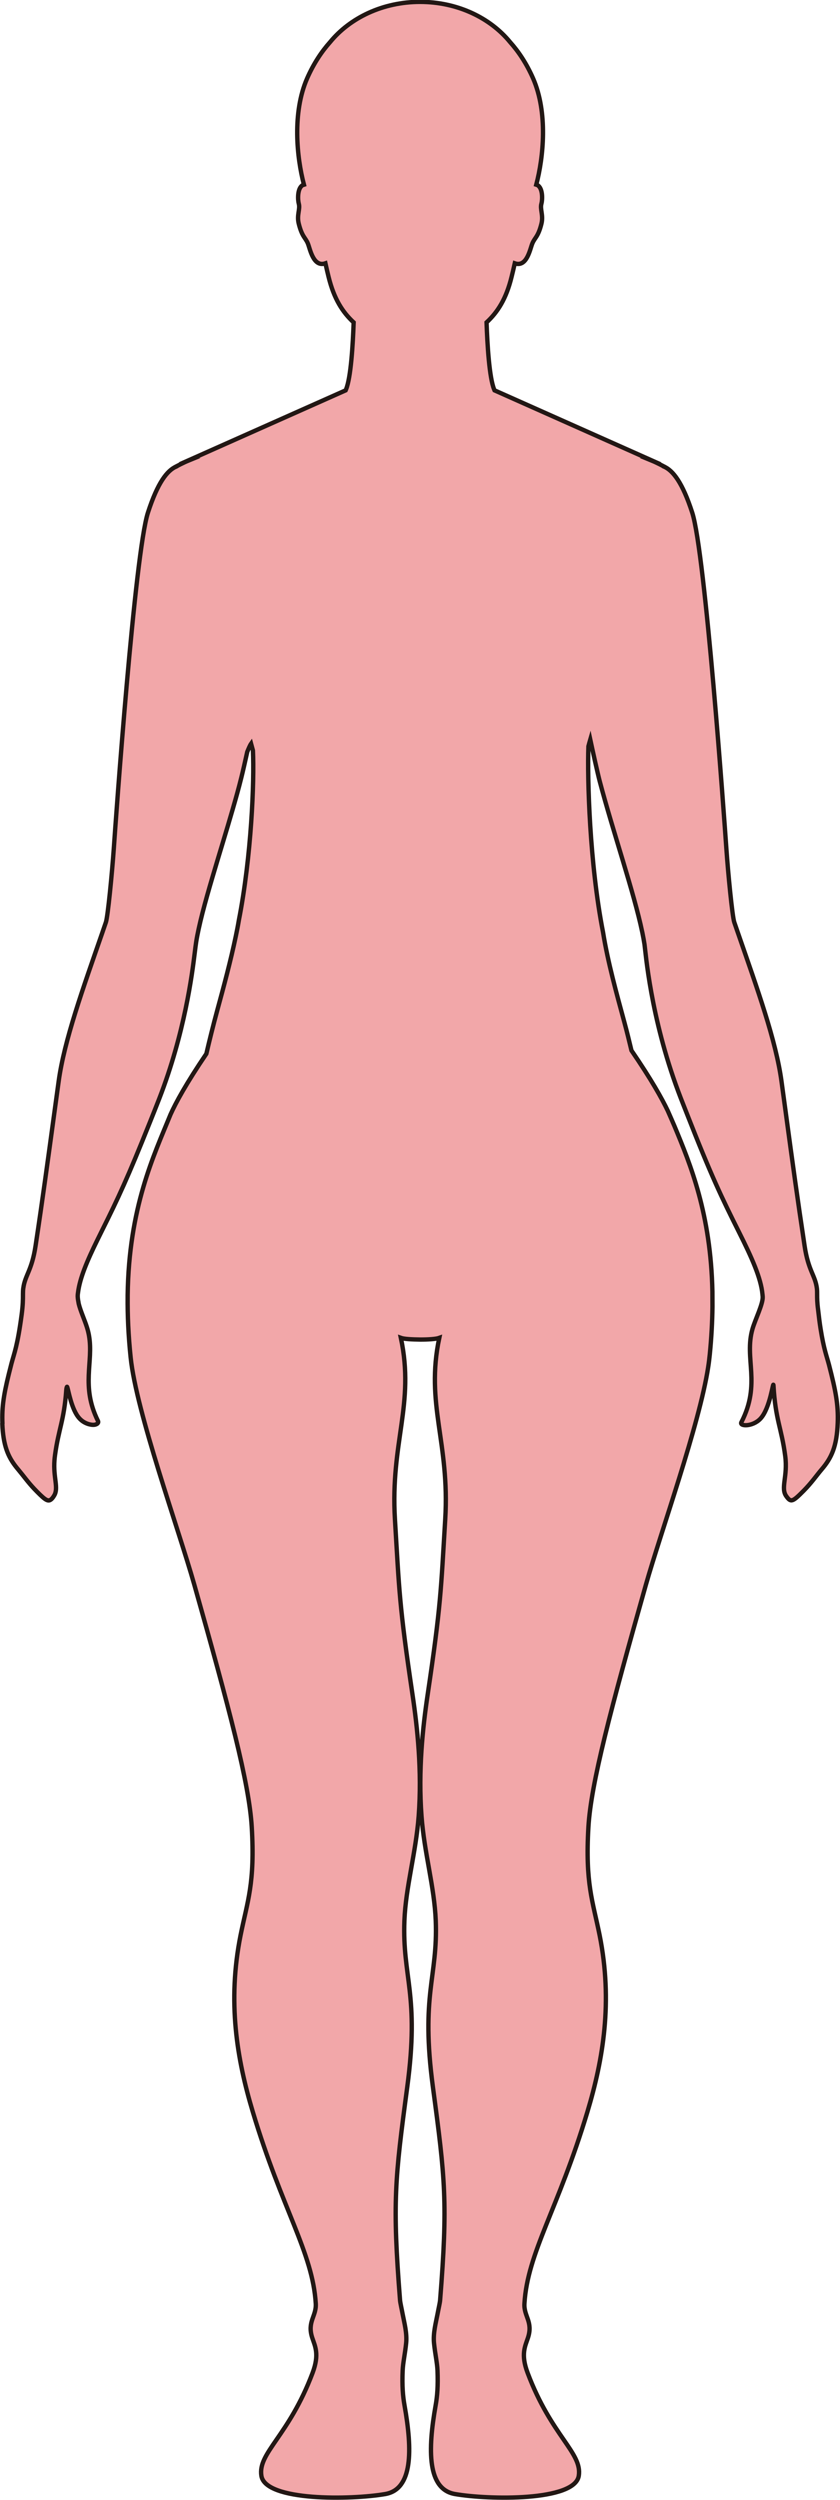 <?xml version="1.0" encoding="UTF-8"?>
<svg id="_레이어_2" data-name="레이어 2" xmlns="http://www.w3.org/2000/svg" viewBox="0 0 192.46 572.3">
  <defs>
    <style>
      .cls-1 {
        fill: #f2a7a9;
        stroke: #221714;
        stroke-miterlimit: 10;
      }
    </style>
  </defs>
  <g id="_레이어_1-2" data-name="레이어 1">
    <path class="cls-1" d="m.53,325.92c.21,5.01,1.3,7.59,3.29,10.06.17.21.34.42.52.63,1.01,1.2,2.03,2.65,3.5,4.21.22.23.44.46.66.68,1.96,1.97,2.56,2.36,3.31,1.66.21-.19.4-.46.61-.81,1.05-1.75-.25-4.11.06-8.07.03-.39.07-.79.13-1.2.81-5.92,2.07-7.91,2.57-14.79.03-.45.09-.67.16-.81.16-.31.69,3.91,2.24,6.4.3.48.64.89,1.02,1.21,1.1.95,2.5,1.18,3.11,1.06.57-.11.95-.43.72-.9-3.94-8.01-.96-13.43-2.04-19.51-.11-.64-.28-1.31-.5-1.99-.51-1.6-1.46-3.7-1.85-5.28-.02-.09-.04-.18-.05-.27,0-.05-.02-.09-.02-.14-.13-.64-.2-1.24-.15-1.73.02-.14.04-.3.06-.45.41-3.29,2.08-7.24,4.43-12.02.37-.75.74-1.5,1.12-2.27,3.63-7.26,5.91-12.16,10.81-24.42.02-.04.03-.08.05-.12.36-.91.74-1.86,1.14-2.85.35-.88.7-1.78,1.07-2.72,5.84-15.06,7.52-28.54,8.1-33.21.15-1.18.26-2.08.35-2.64,0-.04.01-.08.02-.12.14-.89.34-1.88.56-2.9.98-4.54,2.67-10.23,4.47-16.24,1.47-4.88,3.02-9.95,4.35-14.77.31-1.1.63-2.35.95-3.62.35-1.38.9-3.83,1.35-5.86.33-.8.64-1.53.88-1.87.14.51.28,1.04.42,1.55.34,7.08-.35,24.19-3.22,38.85,0,0,0,0,0,0-.2,1.21-.44,2.42-.7,3.66-1.19,5.68-2.75,11.49-4.23,16.9-.99,3.64-1.82,7.02-2.52,10.02-4.62,6.82-7.01,11.21-8.22,13.92-.02.05-.04.1-.06.15-3.71,9.11-9.49,21.1-9.75,41.22v.3c-.04,4.27.16,8.91.69,13.96,1.3,12.52,10.98,39.26,14.59,52.03,8.02,28.39,12.56,45.41,13.15,55.42.77,12.92-.99,16.97-2.56,24.79-3.05,15.22-.83,28.37,2.8,40.42,6.69,22.29,13.71,32.19,14.43,43.89.17,2.92-2.02,4.14-.81,7.83.63,1.92,1.69,3.76.08,8.04-5.46,14.49-12.57,18.28-11.73,23.57.93,5.86,20.64,5.5,28.36,4.17,6.35-1.08,6.26-10.06,4.43-20.33-.37-2.08-.57-4.4-.42-7.96.07-1.76.55-3.81.8-6.28.23-2.28-.44-4.69-.8-6.6-.27-1.44-.55-2.6-.6-3.21-1.77-22.38-1.17-27.75,1.65-48.79,2.85-21.27-1.15-25.08-.65-38.09.3-7.7,2.64-15.58,3.27-23.92.78-10.46-.3-20.35-1.41-27.79-3.06-20.57-3.04-23.89-4.03-40.16-1.07-17.65,4.59-26.31,1.36-41.54.75.27,2.58.36,4.4.38,1.82.01,3.65-.11,4.4-.38-3.23,15.23,2.43,23.89,1.36,41.54-.99,16.27-.97,19.59-4.03,40.16-1.11,7.44-2.19,17.33-1.4,27.79.62,8.34,2.96,16.22,3.26,23.92.5,13.01-3.5,16.82-.65,38.09,2.82,21.04,3.43,26.42,1.65,48.79-.05.61-.33,1.77-.6,3.21-.36,1.91-1.03,4.32-.8,6.6.25,2.47.73,4.52.8,6.28.14,3.56-.05,5.88-.42,7.96-1.83,10.27-1.91,19.25,4.44,20.33,7.71,1.33,27.42,1.69,28.35-4.17.84-5.29-6.26-9.08-11.72-23.57-1.62-4.28-.55-6.12.08-8.04,1.21-3.69-.99-4.91-.81-7.83.71-11.7,7.73-21.6,14.43-43.89,3.62-12.05,5.84-25.2,2.8-40.42-1.57-7.82-3.33-11.87-2.57-24.79.59-10.01,5.13-27.03,13.16-55.42,3.42-12.08,12.26-36.68,14.28-49.85.16-1.03.28-2.01.37-2.93.38-3.85.57-7.47.61-10.85,0-.07,0-.21,0-.28,0-.98,0-1.94-.01-2.88,0-.02,0-.27,0-.3-.36-17.84-5.06-29.21-8.67-37.87l-.05-.12c-.46-1.08-.94-2.16-1.43-3.27-.02-.05-.05-.1-.07-.16-1.34-2.82-3.81-7.22-8.33-13.83-.48-2-1-4.16-1.62-6.44-1.76-6.49-3.77-13.68-4.89-20.61-3.09-15.78-3.62-35.23-3.35-42.57.14-.52.27-1.04.42-1.55.49,2.28,1.69,7.74,2.18,9.59,3.09,11.68,7.85,25.48,9.71,34.4,0,.04.02.08.03.12.2.99.38,1.93.51,2.78.27,1.83,1.36,16.57,7.72,33.64.36.96.73,1.93,1.11,2.88.31.77.59,1.5.87,2.21,5.61,14.3,7.97,19.2,11.98,27.2,2.91,5.8,5,10.44,5.35,14.2,0,.04,0,.08.01.12,0,.13.04.28.04.4.09,1.65-1.69,5.15-2.33,7.35-1.99,6.81,2.03,12.51-2.56,21.4-.49.95,2.55,1.08,4.35-.8,2.27-2.37,2.94-8.84,3.01-7.65.45,7.9,1.84,9.71,2.69,16.17.62,4.71-1.12,7.31.25,9.21,1.05,1.46,1.41,1.34,3.98-1.26,1.81-1.83,2.96-3.52,4.12-4.88,2.26-2.64,3.48-5.25,3.68-10.69.15-4.12-.45-7.24-1.99-13.22-.57-2.17-1.18-3.54-1.93-8.25-.23-1.42-.39-2.81-.57-4.35-.23-1.71-.23-2.74-.23-3.47,0-.55,0-.99-.05-1.43-.38-3.05-1.96-4.01-2.82-9.76-1.64-10.84-2.74-18.89-4.27-30.17,0-.05-.01-.11-.02-.16-.31-2.3-.64-4.72-1-7.33-1.27-9.35-5.51-21.1-9.99-34.02-.02-.06-.04-.11-.06-.17-.26-.74-.51-1.48-.77-2.23-.46-1.34-1.44-11.48-1.81-16.82-.47-6.67-4.84-67.76-7.83-76.97-2.23-6.88-4.4-9.63-6.48-10.54v-.02s-1.68-.89-2.71-1.3c-.12-.05-.25-.09-.37-.14h.16l-35.89-15.98c-.03-.07-.06-.14-.09-.21-1.11-2.7-1.56-10.21-1.74-15.34,2.54-2.35,4.5-5.38,5.73-10.41.22-.9.49-1.98.74-3.12,2.78.98,3.5-3.3,4.02-4.54.57-1.37,1.33-1.5,2.08-4.5.5-2.01-.37-3.32,0-4.61.24-.87.35-3.32-.76-4.16-.11-.09-.26-.14-.42-.19,1.65-6.26,2.7-16.5-.73-24.34-1.49-3.39-3.32-6.13-5.26-8.29-4.56-5.58-12.1-9.22-20.63-9.22s-16.06,3.64-20.63,9.22c-1.93,2.16-3.76,4.9-5.25,8.29-3.43,7.84-2.38,18.08-.73,24.34-.16.05-.31.1-.43.19-1.1.83-.99,3.29-.75,4.16.36,1.29-.52,2.6,0,4.61.76,3,1.51,3.13,2.08,4.5.51,1.24,1.24,5.52,4.02,4.54.25,1.14.51,2.22.73,3.12,1.24,5.03,3.2,8.06,5.74,10.41-.18,5.13-.63,12.64-1.75,15.34-.03.07-.06.14-.09.21l-35.9,15.98h.16c-.12.05-.25.09-.37.14-1.02.41-2.71,1.3-2.71,1.3v.02c-2.07.91-4.24,3.66-6.47,10.54-3,9.21-7.37,70.3-7.83,76.97-.38,5.34-1.35,15.48-1.81,16.82-.25.71-.48,1.42-.73,2.12-.02.05-.04.1-.05.15-4.5,12.97-8.76,24.77-10.04,34.15-.35,2.57-.68,4.96-.99,7.22,0,.05-.01.1-.02.14-1.55,11.34-2.64,19.42-4.28,30.29-.86,5.69-2.41,6.69-2.81,9.68,0,.04-.01.08-.02.12-.05.39-.05.79-.06,1.27,0,.04,0,.12,0,.16,0,.97,0,2.28-.3,4.53-.95,7.12-1.68,8.74-2.34,11.21-.04.13-.07.26-.1.4-1.46,5.67-2.07,8.77-1.98,12.63,0,.21.01.43.02.64Z"/>
  </g>
</svg>
